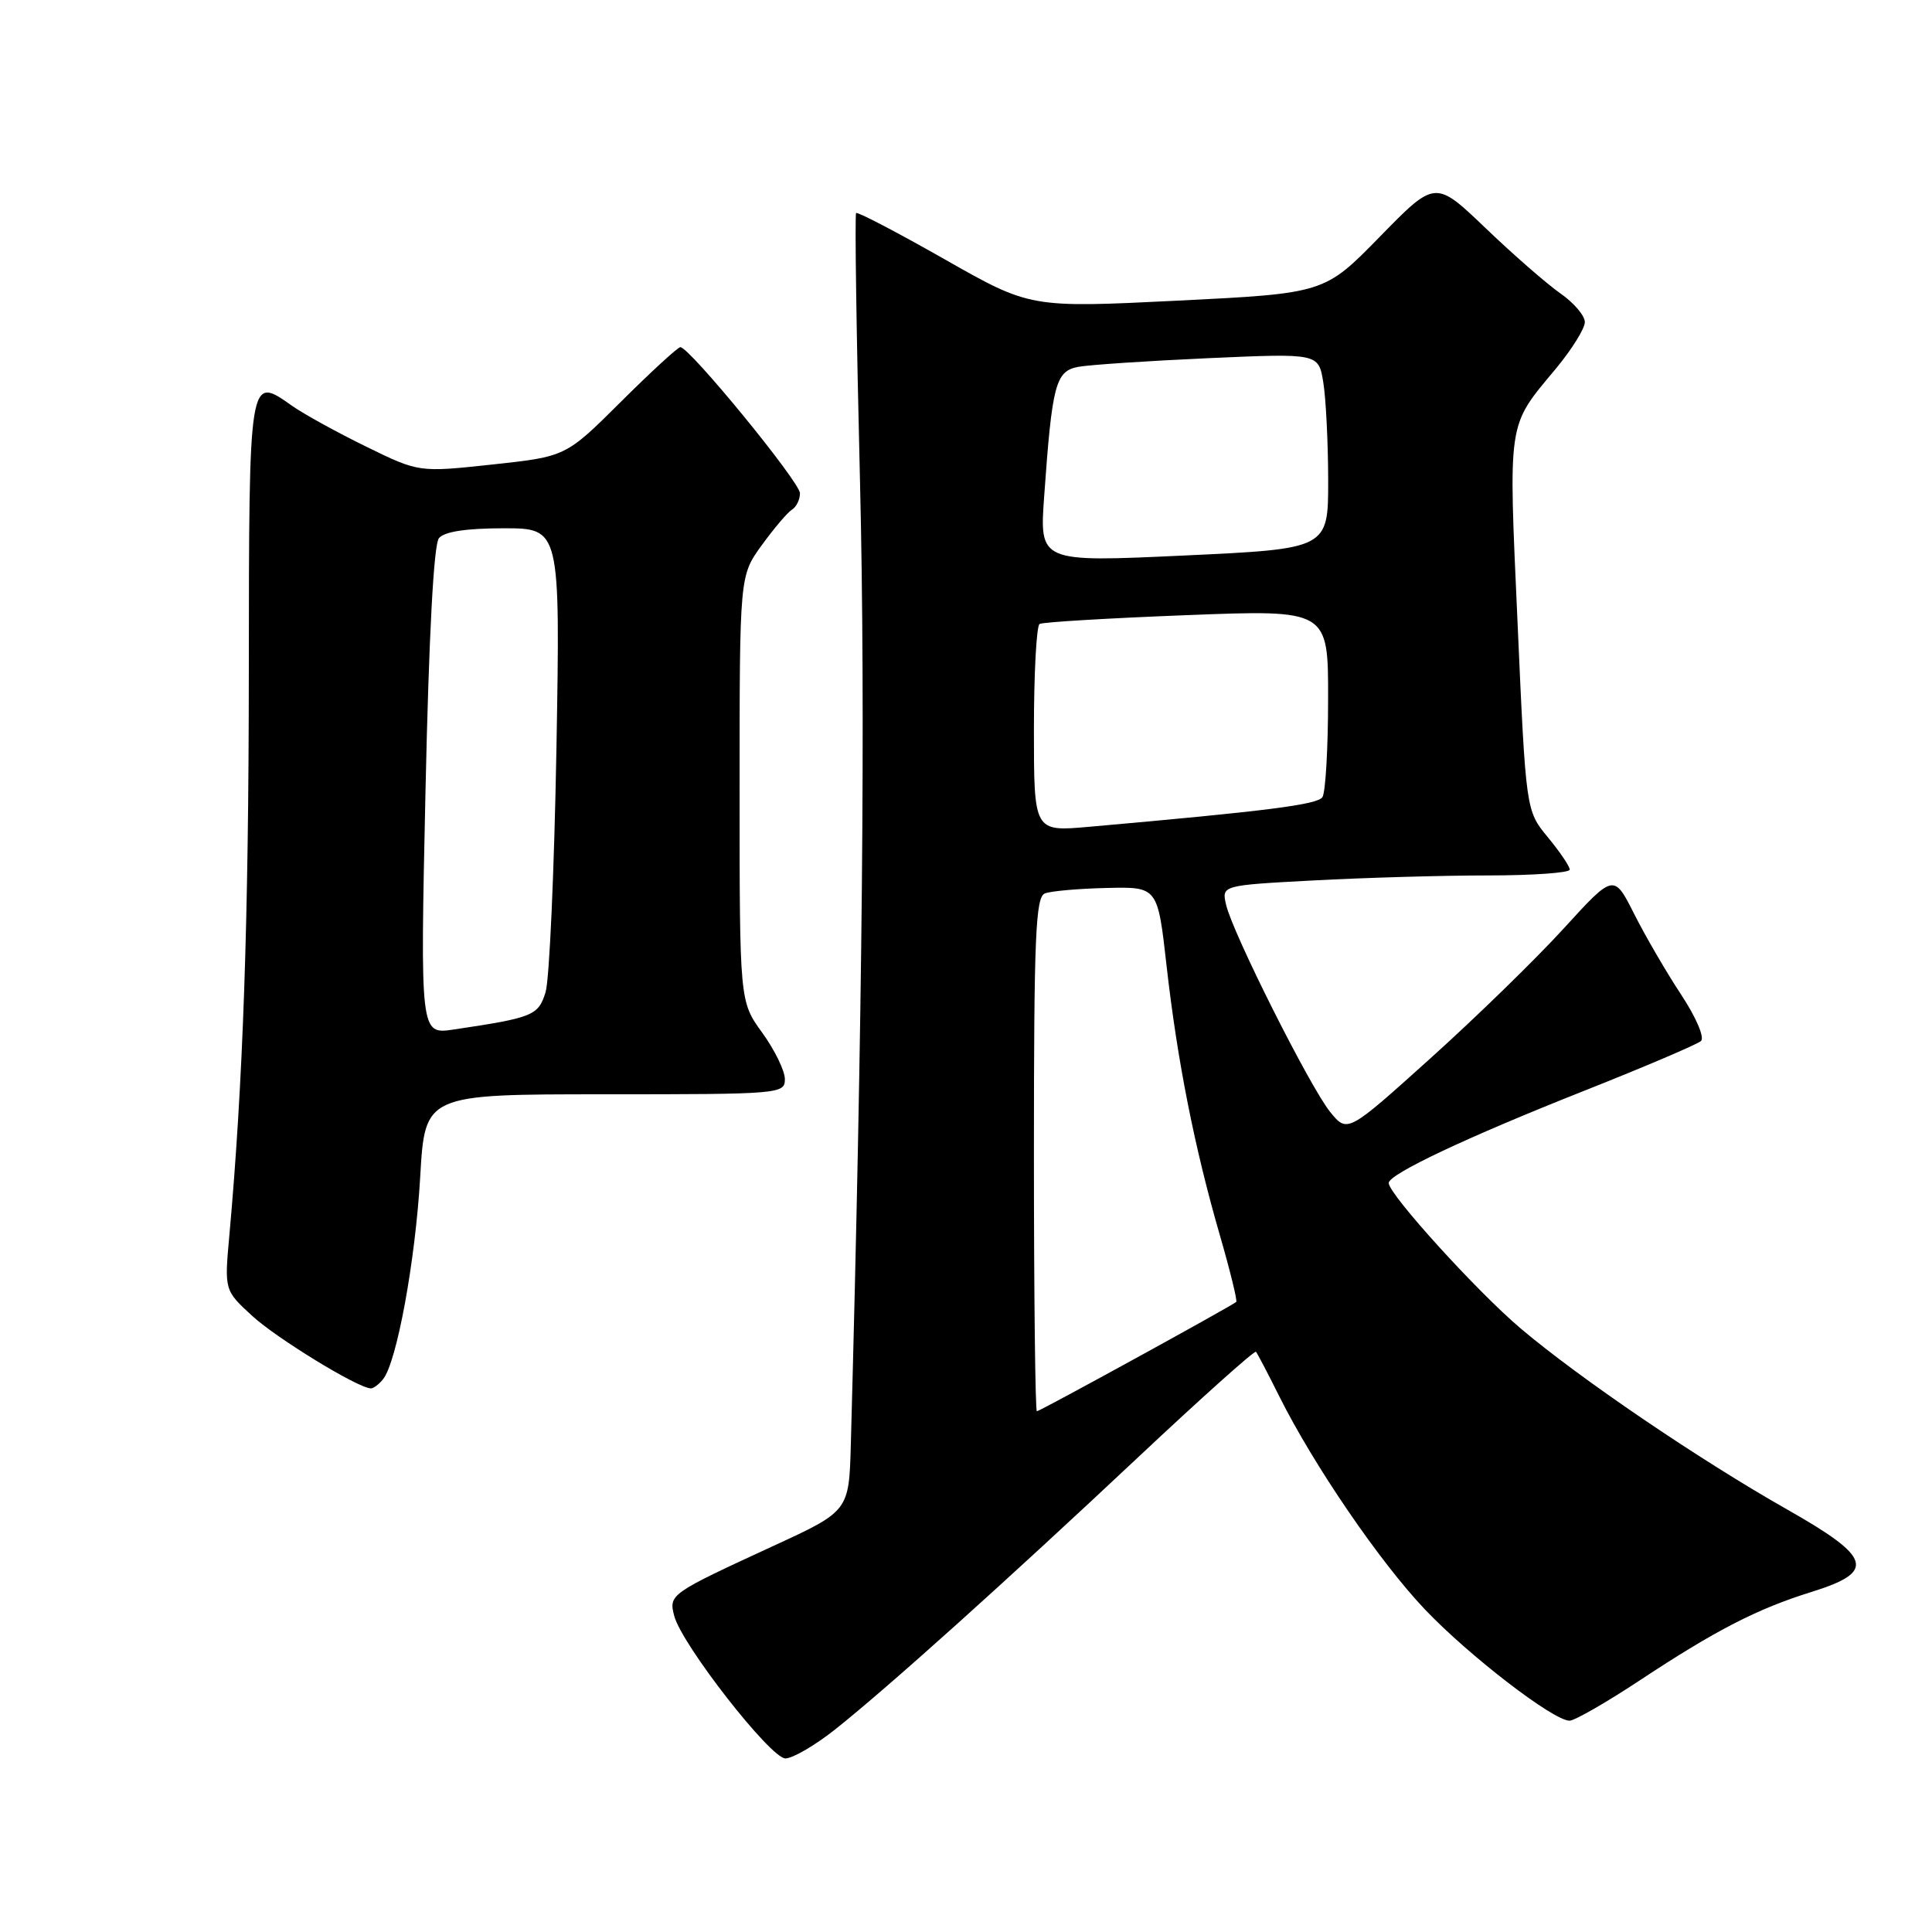 <?xml version="1.0" encoding="UTF-8" standalone="no"?>
<!DOCTYPE svg PUBLIC "-//W3C//DTD SVG 1.1//EN" "http://www.w3.org/Graphics/SVG/1.1/DTD/svg11.dtd" >
<svg xmlns="http://www.w3.org/2000/svg" xmlns:xlink="http://www.w3.org/1999/xlink" version="1.1" viewBox="0 0 256 256">
 <g >
 <path fill="currentColor"
d=" M 110.66 229.16 C 117.63 223.62 133.16 209.67 150.78 193.12 C 159.19 185.22 166.23 178.92 166.42 179.12 C 166.61 179.33 167.99 181.97 169.50 185.00 C 174.07 194.15 182.83 206.97 188.83 213.28 C 194.69 219.43 205.83 228.00 207.97 228.00 C 208.64 228.00 212.86 225.58 217.35 222.61 C 227.34 216.01 232.84 213.18 240.00 210.95 C 248.62 208.27 248.07 206.40 236.80 200.01 C 225.11 193.38 209.32 182.65 201.50 176.03 C 195.71 171.13 184.04 158.27 184.01 156.76 C 183.99 155.59 194.34 150.70 210.00 144.50 C 217.97 141.34 224.90 138.38 225.39 137.94 C 225.89 137.48 224.74 134.80 222.77 131.81 C 220.84 128.89 218.04 124.08 216.55 121.13 C 213.84 115.75 213.84 115.75 207.17 123.06 C 203.50 127.08 195.56 134.82 189.51 140.26 C 178.53 150.15 178.53 150.15 176.24 147.32 C 173.57 144.01 163.35 123.68 162.47 119.91 C 161.86 117.31 161.86 117.31 174.09 116.66 C 180.81 116.30 191.19 116.00 197.16 116.00 C 203.12 116.00 208.00 115.65 208.00 115.23 C 208.00 114.80 206.69 112.87 205.09 110.93 C 202.19 107.41 202.19 107.41 201.09 82.65 C 199.87 55.38 199.68 56.64 206.15 48.86 C 208.27 46.31 210.00 43.53 210.00 42.68 C 210.00 41.83 208.54 40.11 206.75 38.87 C 204.96 37.62 200.50 33.73 196.84 30.22 C 190.18 23.85 190.18 23.85 182.84 31.36 C 175.50 38.87 175.50 38.87 156.00 39.84 C 136.50 40.80 136.50 40.80 125.14 34.34 C 118.89 30.79 113.63 28.04 113.44 28.23 C 113.25 28.41 113.48 44.53 113.96 64.03 C 114.68 93.87 114.29 134.59 112.74 191.36 C 112.50 200.23 112.50 200.23 102.44 204.86 C 88.75 211.17 88.60 211.28 89.34 214.12 C 90.33 217.91 102.10 233.00 104.07 233.00 C 105.03 233.00 108.00 231.27 110.66 229.16 Z  M 50.76 182.75 C 52.58 180.49 55.04 167.06 55.68 155.93 C 56.31 145.00 56.31 145.00 80.15 145.00 C 103.37 145.00 104.00 144.95 104.00 142.99 C 104.00 141.89 102.65 139.12 101.00 136.84 C 98.00 132.70 98.00 132.70 98.00 104.50 C 98.00 76.30 98.00 76.30 100.93 72.25 C 102.55 70.02 104.35 67.90 104.93 67.54 C 105.52 67.18 106.00 66.20 106.00 65.36 C 106.00 63.88 91.36 46.00 90.15 46.00 C 89.82 46.00 86.27 49.26 82.26 53.25 C 74.98 60.50 74.98 60.50 65.24 61.55 C 55.50 62.60 55.50 62.60 48.50 59.17 C 44.65 57.29 40.25 54.86 38.71 53.78 C 32.96 49.72 33.00 49.47 32.97 89.22 C 32.95 122.18 32.20 143.62 30.39 163.70 C 29.73 170.98 29.73 170.98 33.45 174.39 C 36.71 177.37 47.38 183.90 49.13 183.97 C 49.47 183.99 50.21 183.44 50.76 182.75 Z  M 137.00 152.97 C 137.00 124.01 137.22 118.85 138.46 118.38 C 139.27 118.07 142.96 117.74 146.66 117.66 C 153.40 117.50 153.40 117.50 154.58 128.00 C 156.00 140.56 158.28 152.09 161.64 163.68 C 163.00 168.38 163.97 172.35 163.81 172.51 C 163.24 173.03 137.79 187.00 137.39 187.00 C 137.18 187.00 137.00 171.69 137.00 152.97 Z  M 137.00 96.66 C 137.00 89.21 137.34 82.92 137.75 82.68 C 138.16 82.43 146.94 81.91 157.25 81.51 C 176.00 80.78 176.00 80.78 175.98 92.64 C 175.98 99.16 175.64 105.00 175.23 105.62 C 174.58 106.62 168.00 107.46 144.25 109.56 C 137.00 110.20 137.00 110.20 137.00 96.66 Z  M 138.36 65.74 C 139.41 50.91 139.87 49.18 142.87 48.61 C 144.32 48.34 152.07 47.82 160.10 47.46 C 174.71 46.81 174.71 46.81 175.34 50.65 C 175.69 52.77 175.98 58.60 175.99 63.61 C 176.00 72.72 176.00 72.72 156.87 73.61 C 137.73 74.50 137.73 74.50 138.36 65.74 Z  M 56.38 104.84 C 56.83 84.18 57.47 72.14 58.16 71.31 C 58.88 70.44 61.79 70.00 66.74 70.00 C 74.24 70.00 74.24 70.00 73.73 99.25 C 73.44 115.34 72.80 129.84 72.29 131.47 C 71.33 134.57 70.64 134.85 60.09 136.42 C 55.68 137.07 55.68 137.07 56.38 104.84 Z "/>
</g>
</svg>